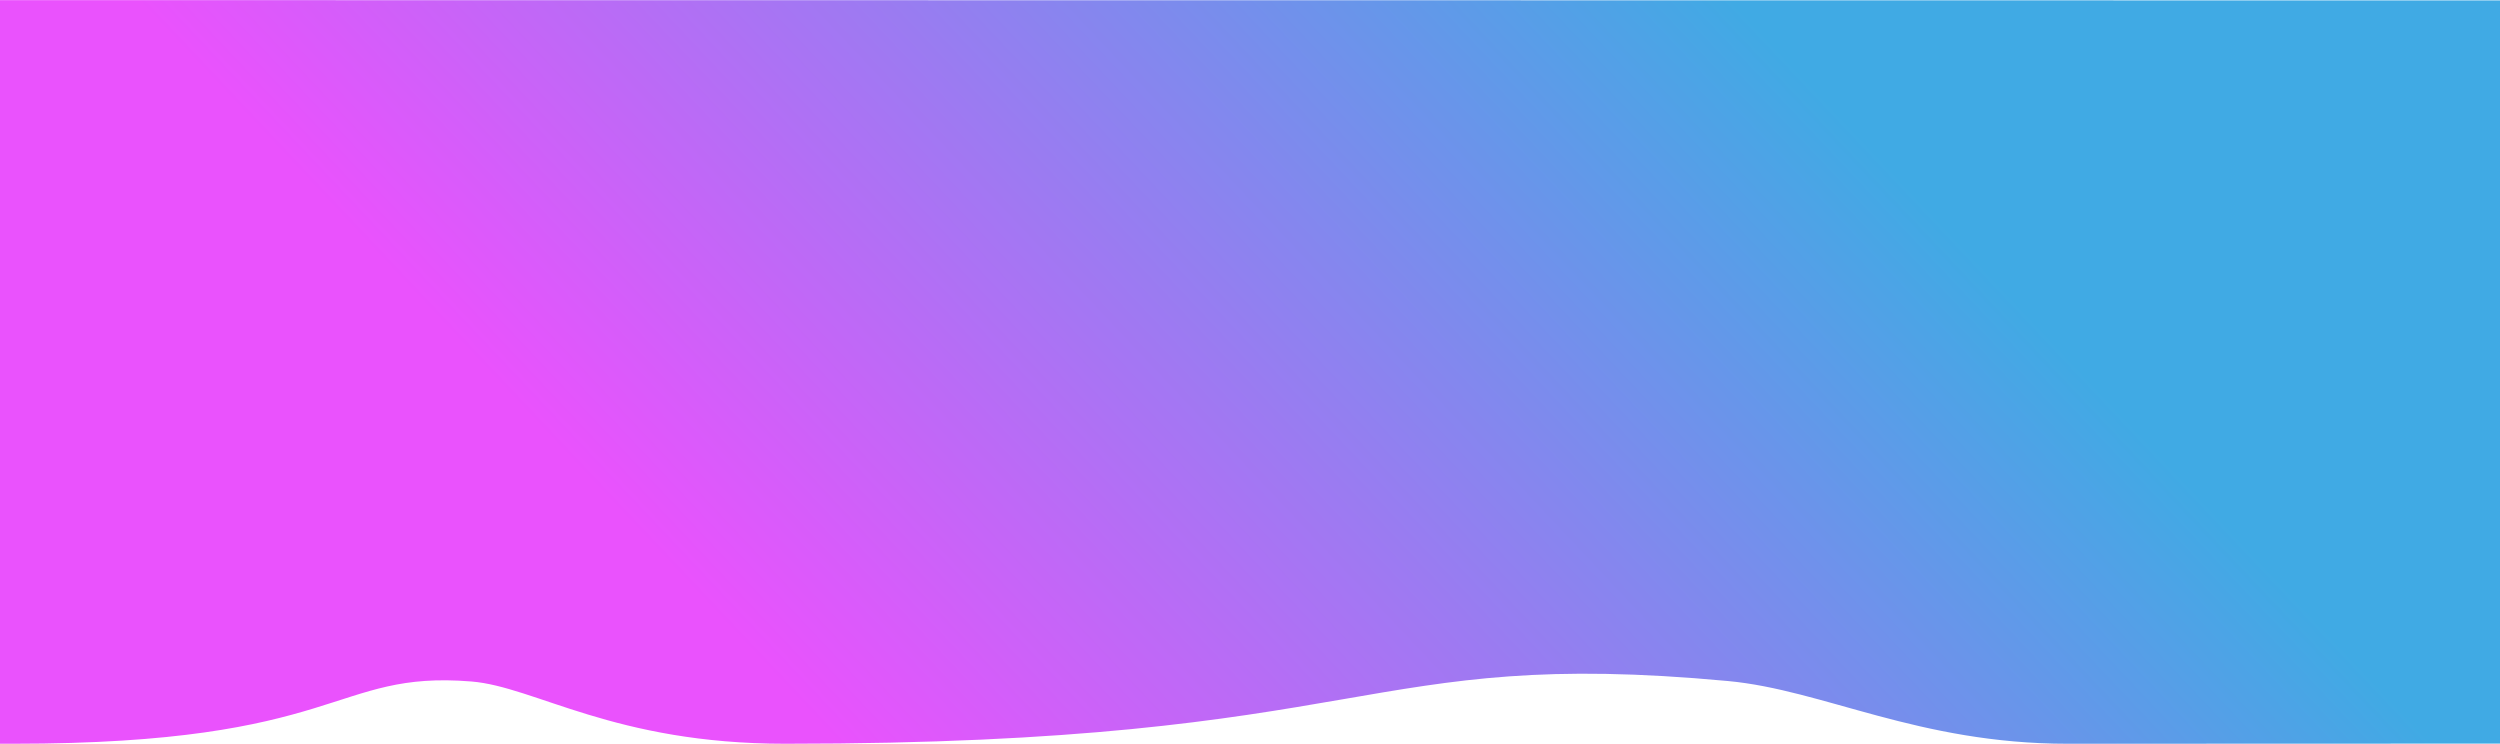 <svg width="2000" height="595" xmlns="http://www.w3.org/2000/svg"><defs><linearGradient x1="20.045%" y1="51.241%" x2="78.859%" y2="34.853%" id="a"><stop stop-color="#ea52fd" offset="0%"/><stop stop-color="#40aae4" offset="100%"/></linearGradient></defs><g fill="none" fill-rule="evenodd"><path fill="#FFF" d="M0 0h2000v595H0z"/><path d="M1654.053 595c-119.588 0-195.062-43.043-271.712-50.175C1088.04 517.442 1102.895 595 628.161 595c-136.99 0-200.019-45.687-251.136-49.817C265.605 536.18 274.51 595 10.775 595H0V.102l2000 .225v594.548c-163.633.01-278.767.052-345.401.125h-.547z" fill="url(#a)"/></g></svg>